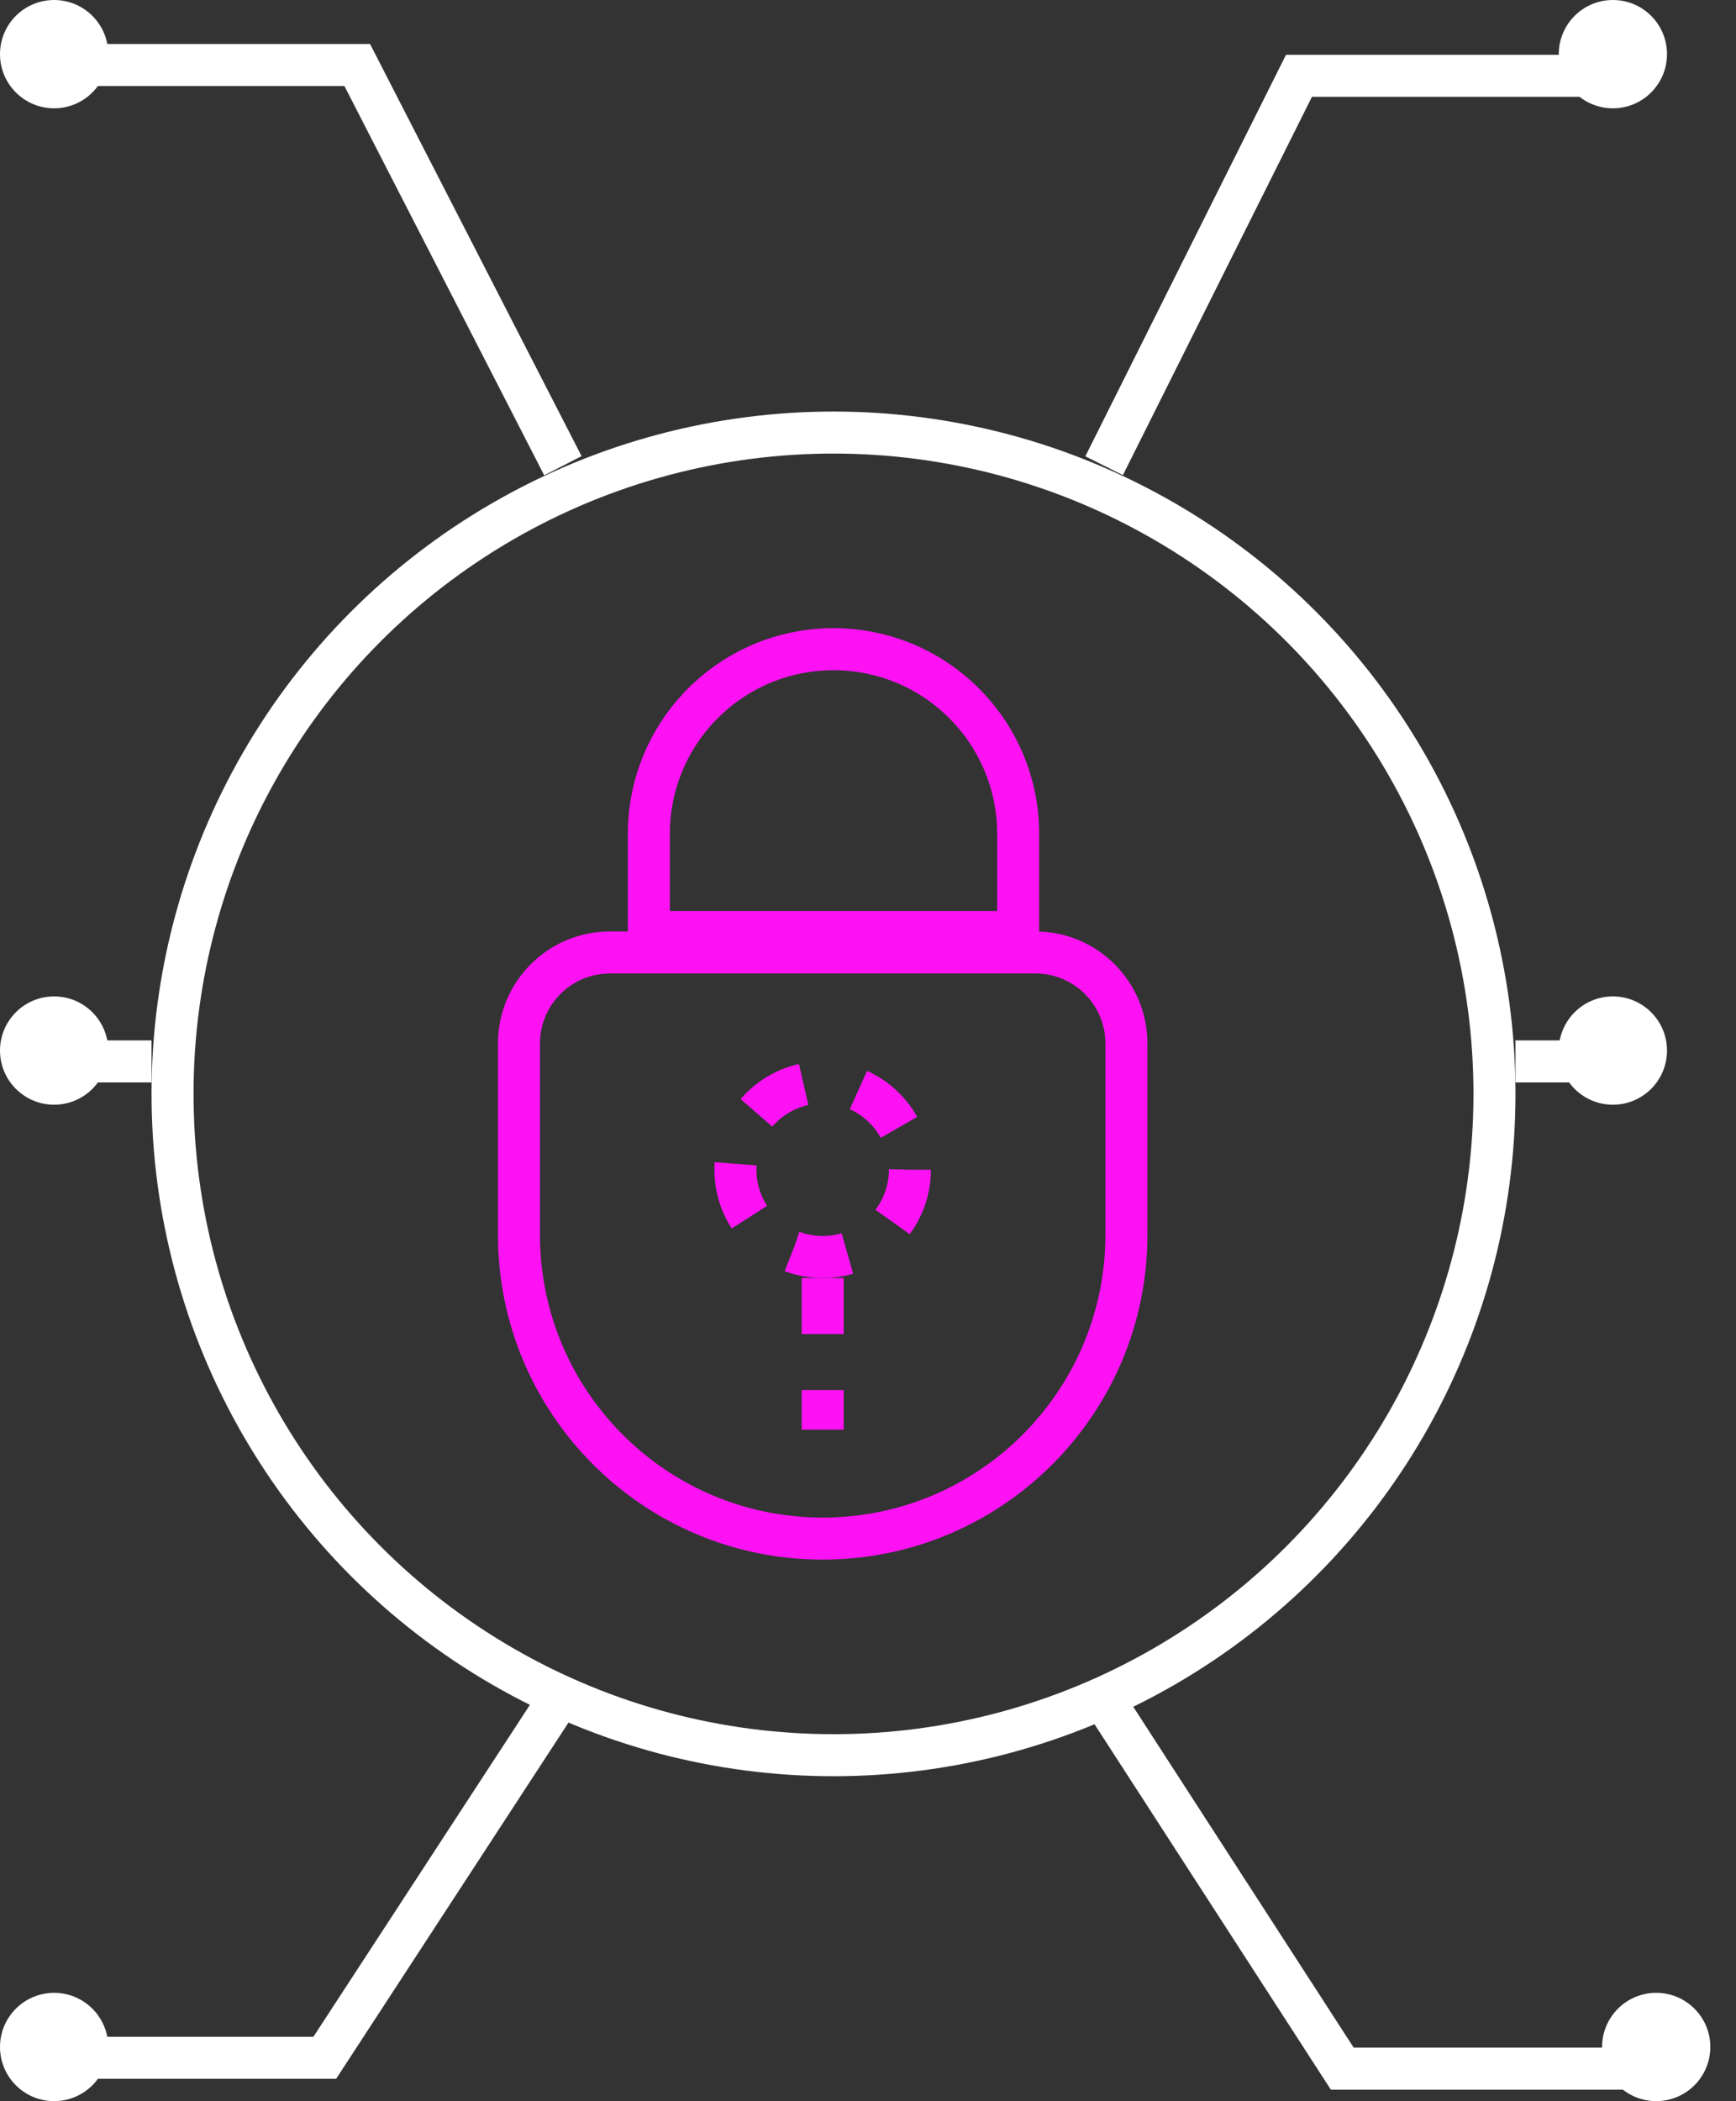 <svg width="62" height="75" viewBox="0 0 62 75" fill="none" xmlns="http://www.w3.org/2000/svg">
<rect x="0" y="0" width="62" height="75" fill="#333333" stroke="none"/>
<path d="M5.412 37.887H1.933M54.124 37.887H57.603" stroke="white" stroke-width="1.5"/>
<circle cx="29.768" cy="39.046" r="23.606" stroke="white" stroke-width="1.5"/>
<path d="M18.534 37.248C18.534 35.453 19.989 33.998 21.784 33.998H36.979C38.774 33.998 40.229 35.453 40.229 37.248V44.072C40.229 50.063 35.373 54.92 29.381 54.92C23.39 54.92 18.534 50.063 18.534 44.072V37.248Z" stroke="#FE12F4" stroke-width="1.5"/>
<path d="M23.173 29.768C23.173 26.125 26.125 23.173 29.768 23.173C33.41 23.173 36.363 26.125 36.363 29.768V33.27H23.173V29.768Z" stroke="#FE12F4" stroke-width="1.5"/>
<path d="M19.716 61.015L11.598 73.454H2.32M20.103 16.624L12.758 2.32H1.933" stroke="white" stroke-width="1.5"/>
<path d="M39.433 16.624L46.392 2.706H57.217" stroke="white" stroke-width="1.5"/>
<path d="M39.433 60.696L47.938 73.84H59.15" stroke="white" stroke-width="1.5"/>
<circle cx="1.933" cy="1.933" r="1.933" fill="white"/>
<circle cx="57.603" cy="1.933" r="1.933" fill="white"/>
<circle cx="1.933" cy="37.5" r="1.933" fill="white"/>
<circle cx="57.603" cy="37.5" r="1.933" fill="white"/>
<circle cx="1.933" cy="73.067" r="1.933" fill="white"/>
<circle cx="59.15" cy="73.067" r="1.933" fill="white"/>
<circle cx="29.381" cy="41.753" r="3.116" stroke="#FE12F4" stroke-width="1.5" stroke-dasharray="2 2"/>
<path d="M29.381 45.619V51.031" stroke="#FE12F4" stroke-width="1.5" stroke-dasharray="2 2"/>
</svg>
